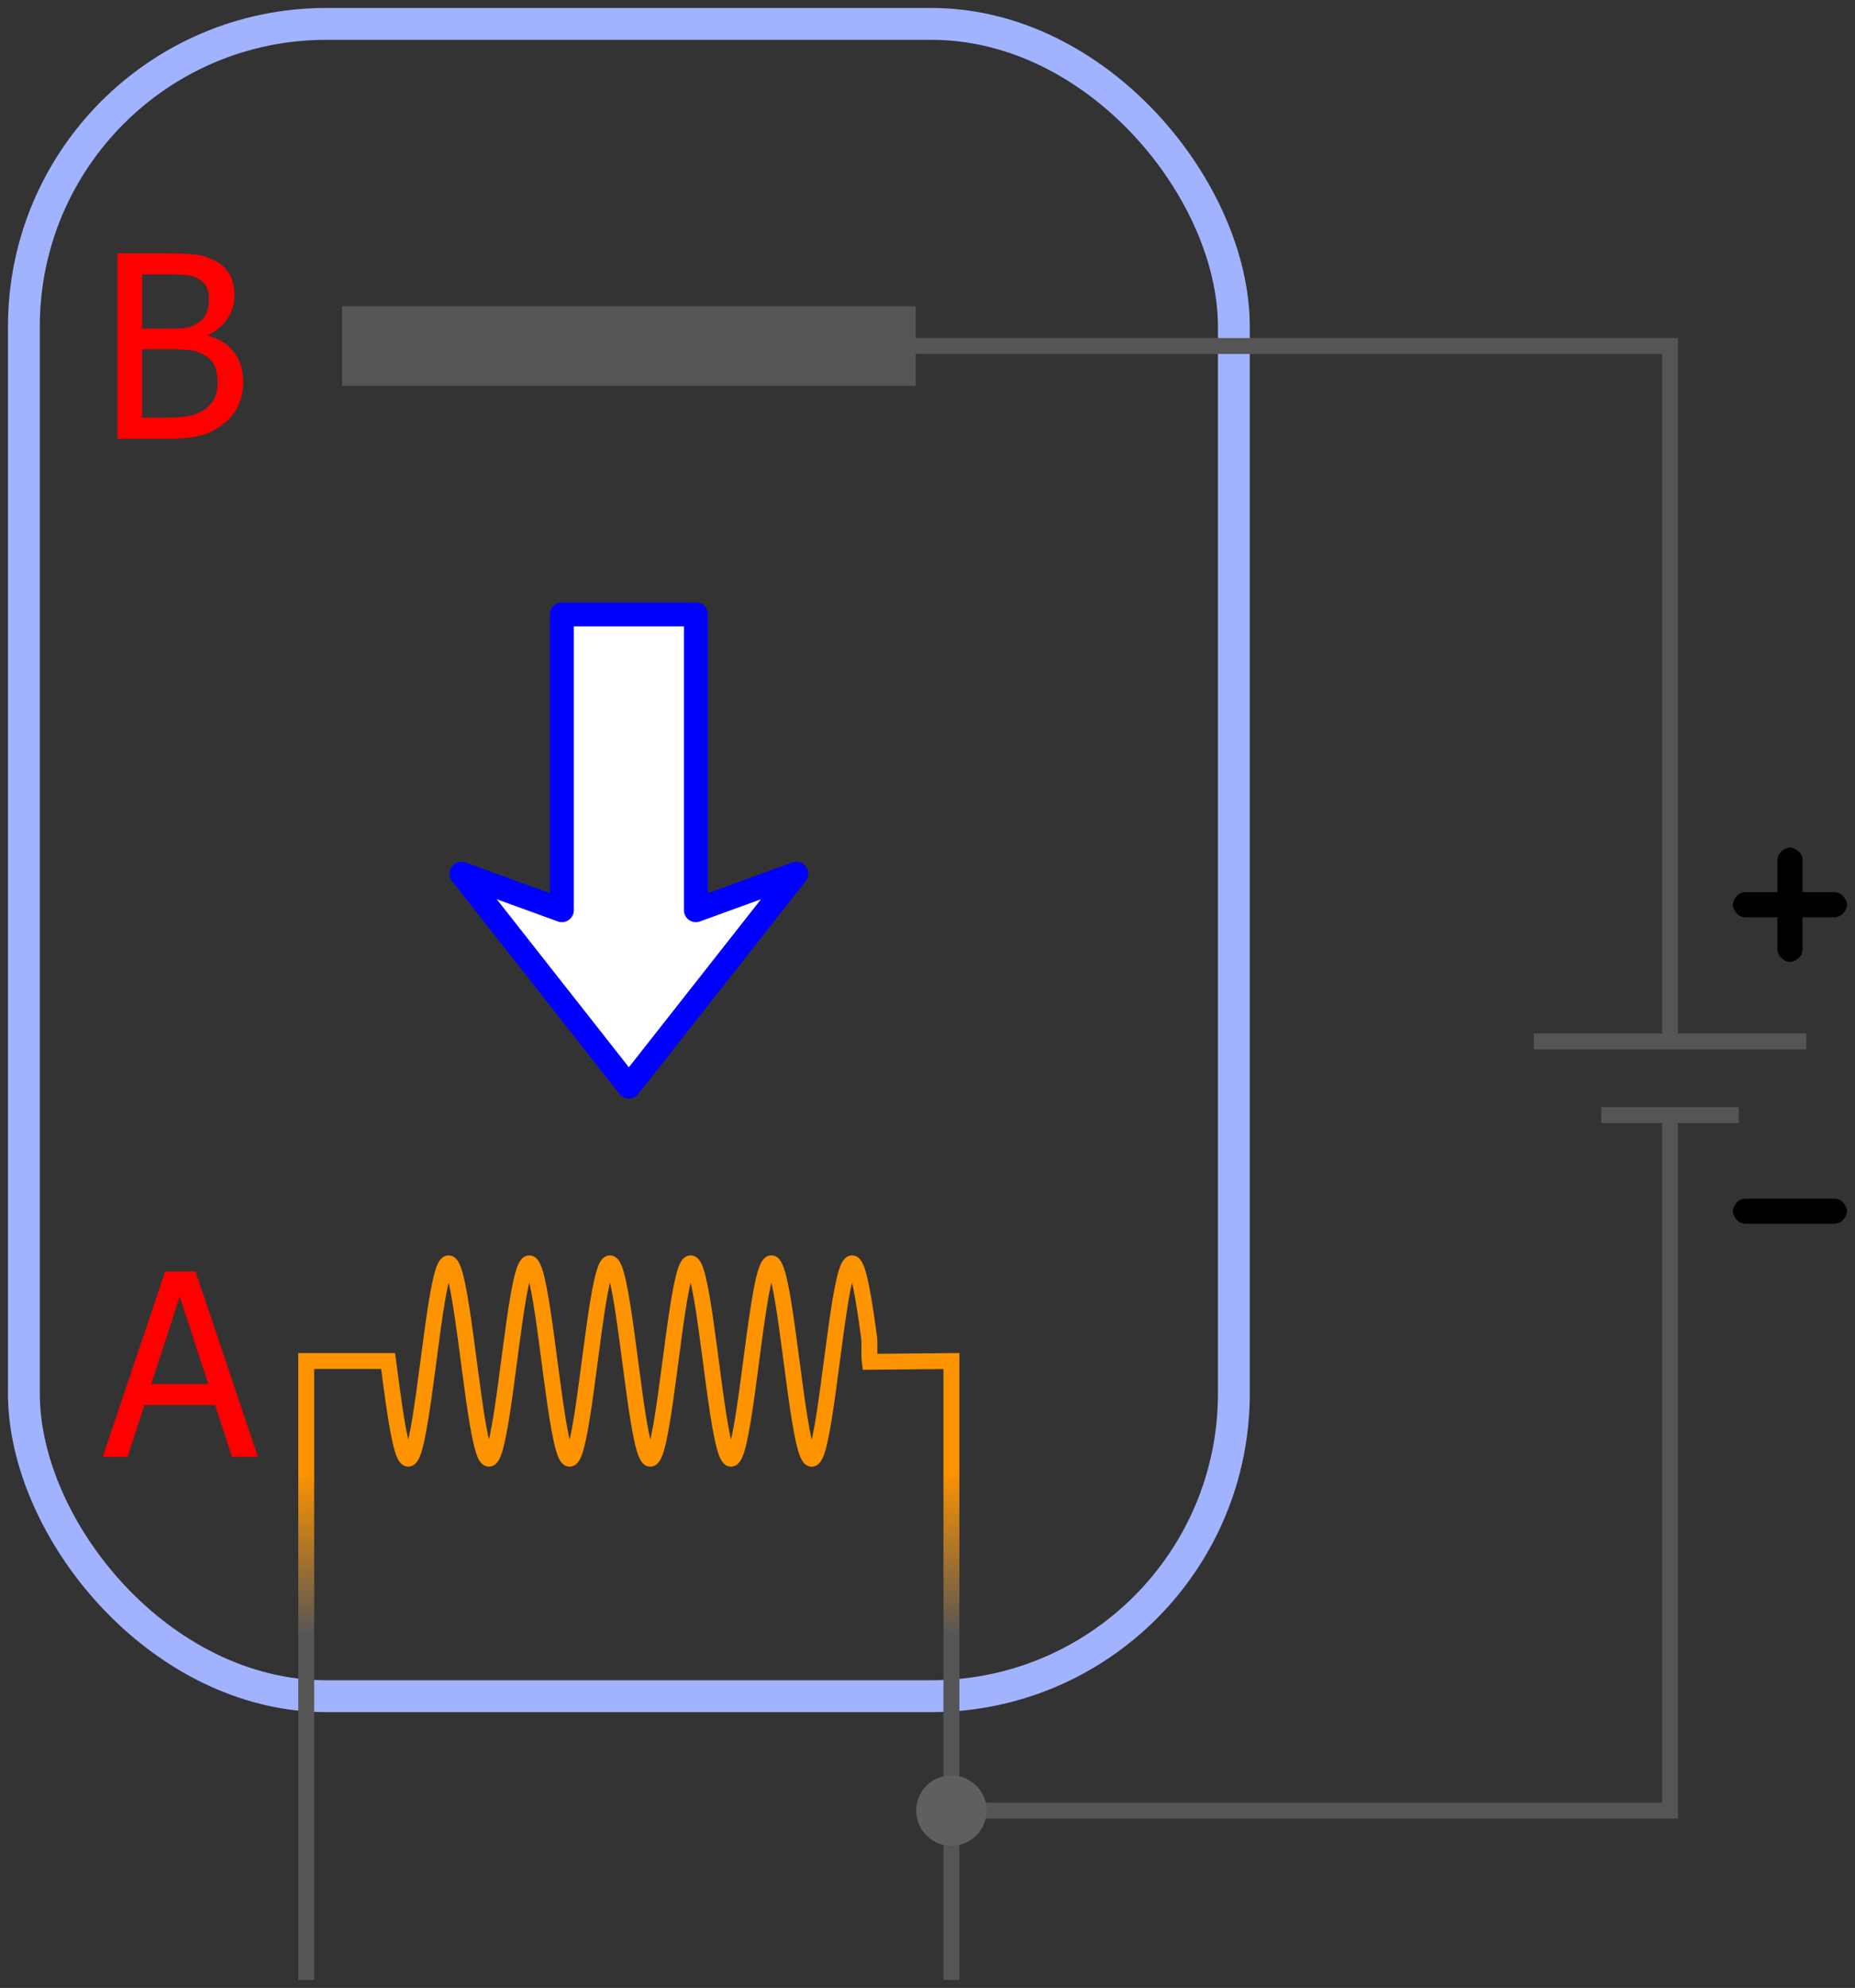 <?xml version="1.0" encoding="UTF-8"?>
<svg width="116.514" height="124.807" version="1.1" viewBox="0 0 116.514 124.807" xmlns="http://www.w3.org/2000/svg" xmlns:xlink="http://www.w3.org/1999/xlink"><rect x="0" y="0" width="116.514" height="124.807" fill="#333333" stroke="none"/><defs><linearGradient id="linearGradient5061-0" x1="337.355" x2="337.355" y1="2.9" y2="-7.448" gradientTransform="matrix(1.608 0 0 1 -511.728 341.872)" gradientUnits="userSpaceOnUse"><stop stop-color="#555" offset="0"/><stop stop-color="#fe9300" offset="1"/></linearGradient></defs><g transform="translate(9.685 -242.052)"><rect x="-8.185" y="243.552" width="76" height="104.99" rx="19" ry="19" fill="none" stroke="#a1b3ff" stroke-linejoin="round" stroke-miterlimit="100" stroke-width="2"/><g shape-rendering="auto"><path d="m90.89 312.064h8.641" color="#000000" color-rendering="auto" fill="none" image-rendering="auto" solid-color="#000000" stroke="#555" style="isolation:auto;mix-blend-mode:normal"/><path d="m86.652 307.435h17.117" color="#000000" color-rendering="auto" fill="none" image-rendering="auto" solid-color="#000000" stroke="#555" style="isolation:auto;mix-blend-mode:normal"/><path d="m102.745 295.263c-0.282 0-0.639 0.27-0.723 0.489-0.084 0.219-0.063 0.35-0.063 0.413v1.902h-1.902c-0.063 0-0.194-0.021-0.413 0.063-0.219 0.084-0.49 0.443-0.49 0.725s0.271 0.639 0.49 0.723c0.219 0.084 0.35 0.063 0.413 0.063h1.902v1.902c0 0.063-0.021 0.194 0.063 0.413 0.084 0.219 0.441 0.49 0.723 0.49 0.282 0 0.64-0.271 0.725-0.49 0.084-0.219 0.062-0.35 0.062-0.413v-1.902h1.894c0.063 0 0.194 0.021 0.413-0.063 0.219-0.084 0.49-0.441 0.49-0.723s-0.271-0.64-0.49-0.725c-0.219-0.084-0.35-0.063-0.413-0.063h-1.894v-1.902c0-0.063 0.022-0.194-0.062-0.413-0.084-0.219-0.443-0.489-0.725-0.489z" color="#000000" color-rendering="auto" image-rendering="auto" solid-color="#000000" style="isolation:auto;mix-blend-mode:normal;text-decoration-color:#000000;text-decoration-line:none;text-decoration-style:solid;text-indent:0;text-transform:none;white-space:normal"/><path d="m101.959 317.305h-1.902c-0.063 0-0.194-0.021-0.413 0.063-0.219 0.084-0.49 0.443-0.49 0.725s0.271 0.639 0.49 0.723c0.219 0.084 0.35 0.063 0.413 0.063h5.368c0.063 0 0.194 0.021 0.413-0.063 0.219-0.084 0.49-0.441 0.49-0.723 0-0.282-0.271-0.64-0.49-0.725-0.219-0.084-0.35-0.063-0.413-0.063h-1.894z" color="#000000" color-rendering="auto" image-rendering="auto" solid-color="#000000" style="isolation:auto;mix-blend-mode:normal;text-decoration-color:#000000;text-decoration-line:none;text-decoration-style:solid;text-indent:0;text-transform:none;white-space:normal"/><path d="m45.445 263.776h49.765v43.901m0 4.5v43.546h-45.083" color="#000000" color-rendering="auto" fill="none" image-rendering="auto" solid-color="#000000" stroke="#555" style="isolation:auto;mix-blend-mode:normal"/><path d="m11.8 263.776h36.028" color="#000000" color-rendering="auto" fill="none" image-rendering="auto" solid-color="#000000" stroke="#555" stroke-width="5" style="isolation:auto;mix-blend-mode:normal"/><g><path d="m29.815 310.27-10.514-13.365 6.306 2.291v-18.571h8.416v18.571l6.306-2.291z" color="#000000" color-rendering="auto" fill="#fff" image-rendering="auto" solid-color="#000000" stroke="#00f" stroke-linejoin="round" stroke-miterlimit="100" stroke-width="1.5" style="isolation:auto;mix-blend-mode:normal;text-decoration-color:#000000;text-decoration-line:none;text-decoration-style:solid;text-indent:0;text-transform:none;white-space:normal"/><path d="m-3.232 333.514 3.922-11.633h1.906l3.922 11.633h-1.633l-1.055-3.25h-4.445l-1.055 3.25zm6.633-4.57-1.797-5.484-1.789 5.484z" color="#000000" color-rendering="auto" dominant-baseline="auto" fill="#f00" image-rendering="auto" solid-color="#000000" style="font-feature-settings:normal;font-variant-alternates:normal;font-variant-caps:normal;font-variant-ligatures:normal;font-variant-numeric:normal;font-variant-position:normal;isolation:auto;mix-blend-mode:normal;shape-padding:0;text-decoration-color:#000000;text-decoration-line:none;text-decoration-style:solid;text-indent:0;text-orientation:mixed;text-transform:none;white-space:normal"/><path d="m5.588 266.022q0 0.867-0.328 1.531t-0.883 1.094q-0.656 0.516-1.406 0.734-0.75 0.211-1.938 0.211h-3.336v-11.633h3.086q1.242 0 1.859 0.086 0.625 0.078 1.195 0.383 0.625 0.336 0.914 0.883 0.289 0.539 0.289 1.273 0 0.82-0.438 1.469-0.43 0.648-1.195 1.016v0.062q1.039 0.281 1.609 1.031 0.57 0.742 0.57 1.859zm-2.156-5.219q0-0.422-0.141-0.727-0.141-0.312-0.453-0.492-0.375-0.211-0.836-0.258-0.461-0.047-1.273-0.047h-1.484v3.406h1.758q0.727 0 1.07-0.07 0.344-0.078 0.711-0.312 0.352-0.227 0.5-0.594t0.148-0.906zm0.547 5.281q0-0.656-0.188-1.078-0.188-0.43-0.758-0.727-0.367-0.195-0.805-0.25-0.43-0.055-1.227-0.055h-1.758v4.297h1.258q1.016 0 1.602-0.094t1.031-0.398q0.438-0.305 0.641-0.688 0.203-0.391 0.203-1.008z" color="#000000" color-rendering="auto" dominant-baseline="auto" fill="#f00" image-rendering="auto" solid-color="#000000" style="font-feature-settings:normal;font-variant-alternates:normal;font-variant-caps:normal;font-variant-ligatures:normal;font-variant-numeric:normal;font-variant-position:normal;isolation:auto;mix-blend-mode:normal;shape-padding:0;text-decoration-color:#000000;text-decoration-line:none;text-decoration-style:solid;text-indent:0;text-orientation:mixed;text-transform:none;white-space:normal"/></g><path d="m50.074 366.359v-38.859l-5.127 0.049c-0.068-0.52 0.017-1.086-0.052-1.589-0.171-1.256-0.341-2.402-0.512-3.22-0.171-0.818-0.341-1.305-0.512-1.366-0.171-0.061-0.341 0.301-0.512 1.02-0.171 0.719-0.341 1.79-0.512 3.009-0.171 1.22-0.341 2.581-0.512 3.826-0.171 1.245-0.341 2.368-0.512 3.153s-0.341 1.232-0.512 1.252c-0.171 0.02-0.341-0.384-0.512-1.137-0.171-0.753-0.341-1.85-0.512-3.083s-0.341-2.595-0.512-3.828c-0.171-1.233-0.341-2.33-0.512-3.083-0.171-0.752-0.341-1.158-0.512-1.137-0.171 0.021-0.341 0.466-0.512 1.252-0.171 0.786-0.341 1.908-0.512 3.153-0.171 1.245-0.341 2.607-0.512 3.826-0.171 1.219-0.341 2.291-0.512 3.009-0.171 0.718-0.341 1.082-0.512 1.02-0.171-0.062-0.341-0.548-0.512-1.366-0.171-0.819-0.341-1.964-0.512-3.22-0.171-1.256-0.341-2.616-0.512-3.82s-0.341-2.249-0.512-2.933c-0.171-0.684-0.341-1.006-0.512-0.902-0.171 0.103-0.341 0.629-0.512 1.479-0.171 0.85-0.341 2.019-0.512 3.284-0.171 1.266-0.341 2.622-0.512 3.811-0.171 1.189-0.341 2.204-0.512 2.853-0.171 0.648-0.341 0.928-0.512 0.784-0.171-0.144-0.341-0.709-0.512-1.59-0.171-0.881-0.341-2.071-0.512-3.345-0.171-1.274-0.341-2.626-0.512-3.797s-0.341-2.158-0.512-2.771c-0.171-0.612-0.341-0.85-0.512-0.665-0.171 0.185-0.341 0.789-0.512 1.7-0.171 0.911-0.341 2.121-0.512 3.403-0.171 1.281-0.341 2.627-0.512 3.78-0.171 1.153-0.341 2.109-0.512 2.685-0.171 0.576-0.341 0.771-0.512 0.545-0.171-0.226-0.341-0.868-0.512-1.808-0.171-0.939-0.341-2.169-0.512-3.457-0.171-1.287-0.341-2.625-0.512-3.759-0.171-1.134-0.341-2.059-0.512-2.597-0.171-0.539-0.341-0.69-0.512-0.424-0.171 0.266-0.341 0.947-0.512 1.914-0.171 0.967-0.341 2.215-0.512 3.507-0.171 1.292-0.341 2.621-0.512 3.734-0.171 1.113-0.341 2.006-0.512 2.507-0.171 0.501-0.341 0.61-0.512 0.303-0.171-0.306-0.341-1.024-0.512-2.018-0.171-0.994-0.341-2.259-0.512-3.554-0.171-1.295-0.341-2.614-0.512-3.705-0.171-1.091-0.341-1.951-0.512-2.414-0.171-0.463-0.341-0.528-0.512-0.182-0.171 0.346-0.341 1.1-0.512 2.12-0.171 1.02-0.341 2.3-0.512 3.597-0.171 1.297-0.341 2.604-0.512 3.673-0.171 1.069-0.341 1.894-0.512 2.318-0.171 0.424-0.341 0.446-0.512 0.061-0.171-0.386-0.341-1.175-0.512-2.221-0.171-1.045-0.341-2.339-0.512-3.637h-5.142v38.859" color="#000000" color-rendering="auto" fill="none" image-rendering="auto" solid-color="#000000" stroke="url(#linearGradient5061-0)" style="isolation:auto;mix-blend-mode:normal"/><path d="m52.283 355.723a2.21 2.21 0 0 1 -2.21 2.21 2.21 2.21 0 0 1 -2.21 -2.21 2.21 2.21 0 0 1 2.21 -2.21 2.21 2.21 0 0 1 2.21 2.21z" color="#000000" color-rendering="auto" fill="#5f5f5f" image-rendering="auto" solid-color="#000000" style="isolation:auto;mix-blend-mode:normal"/></g></g></svg>
